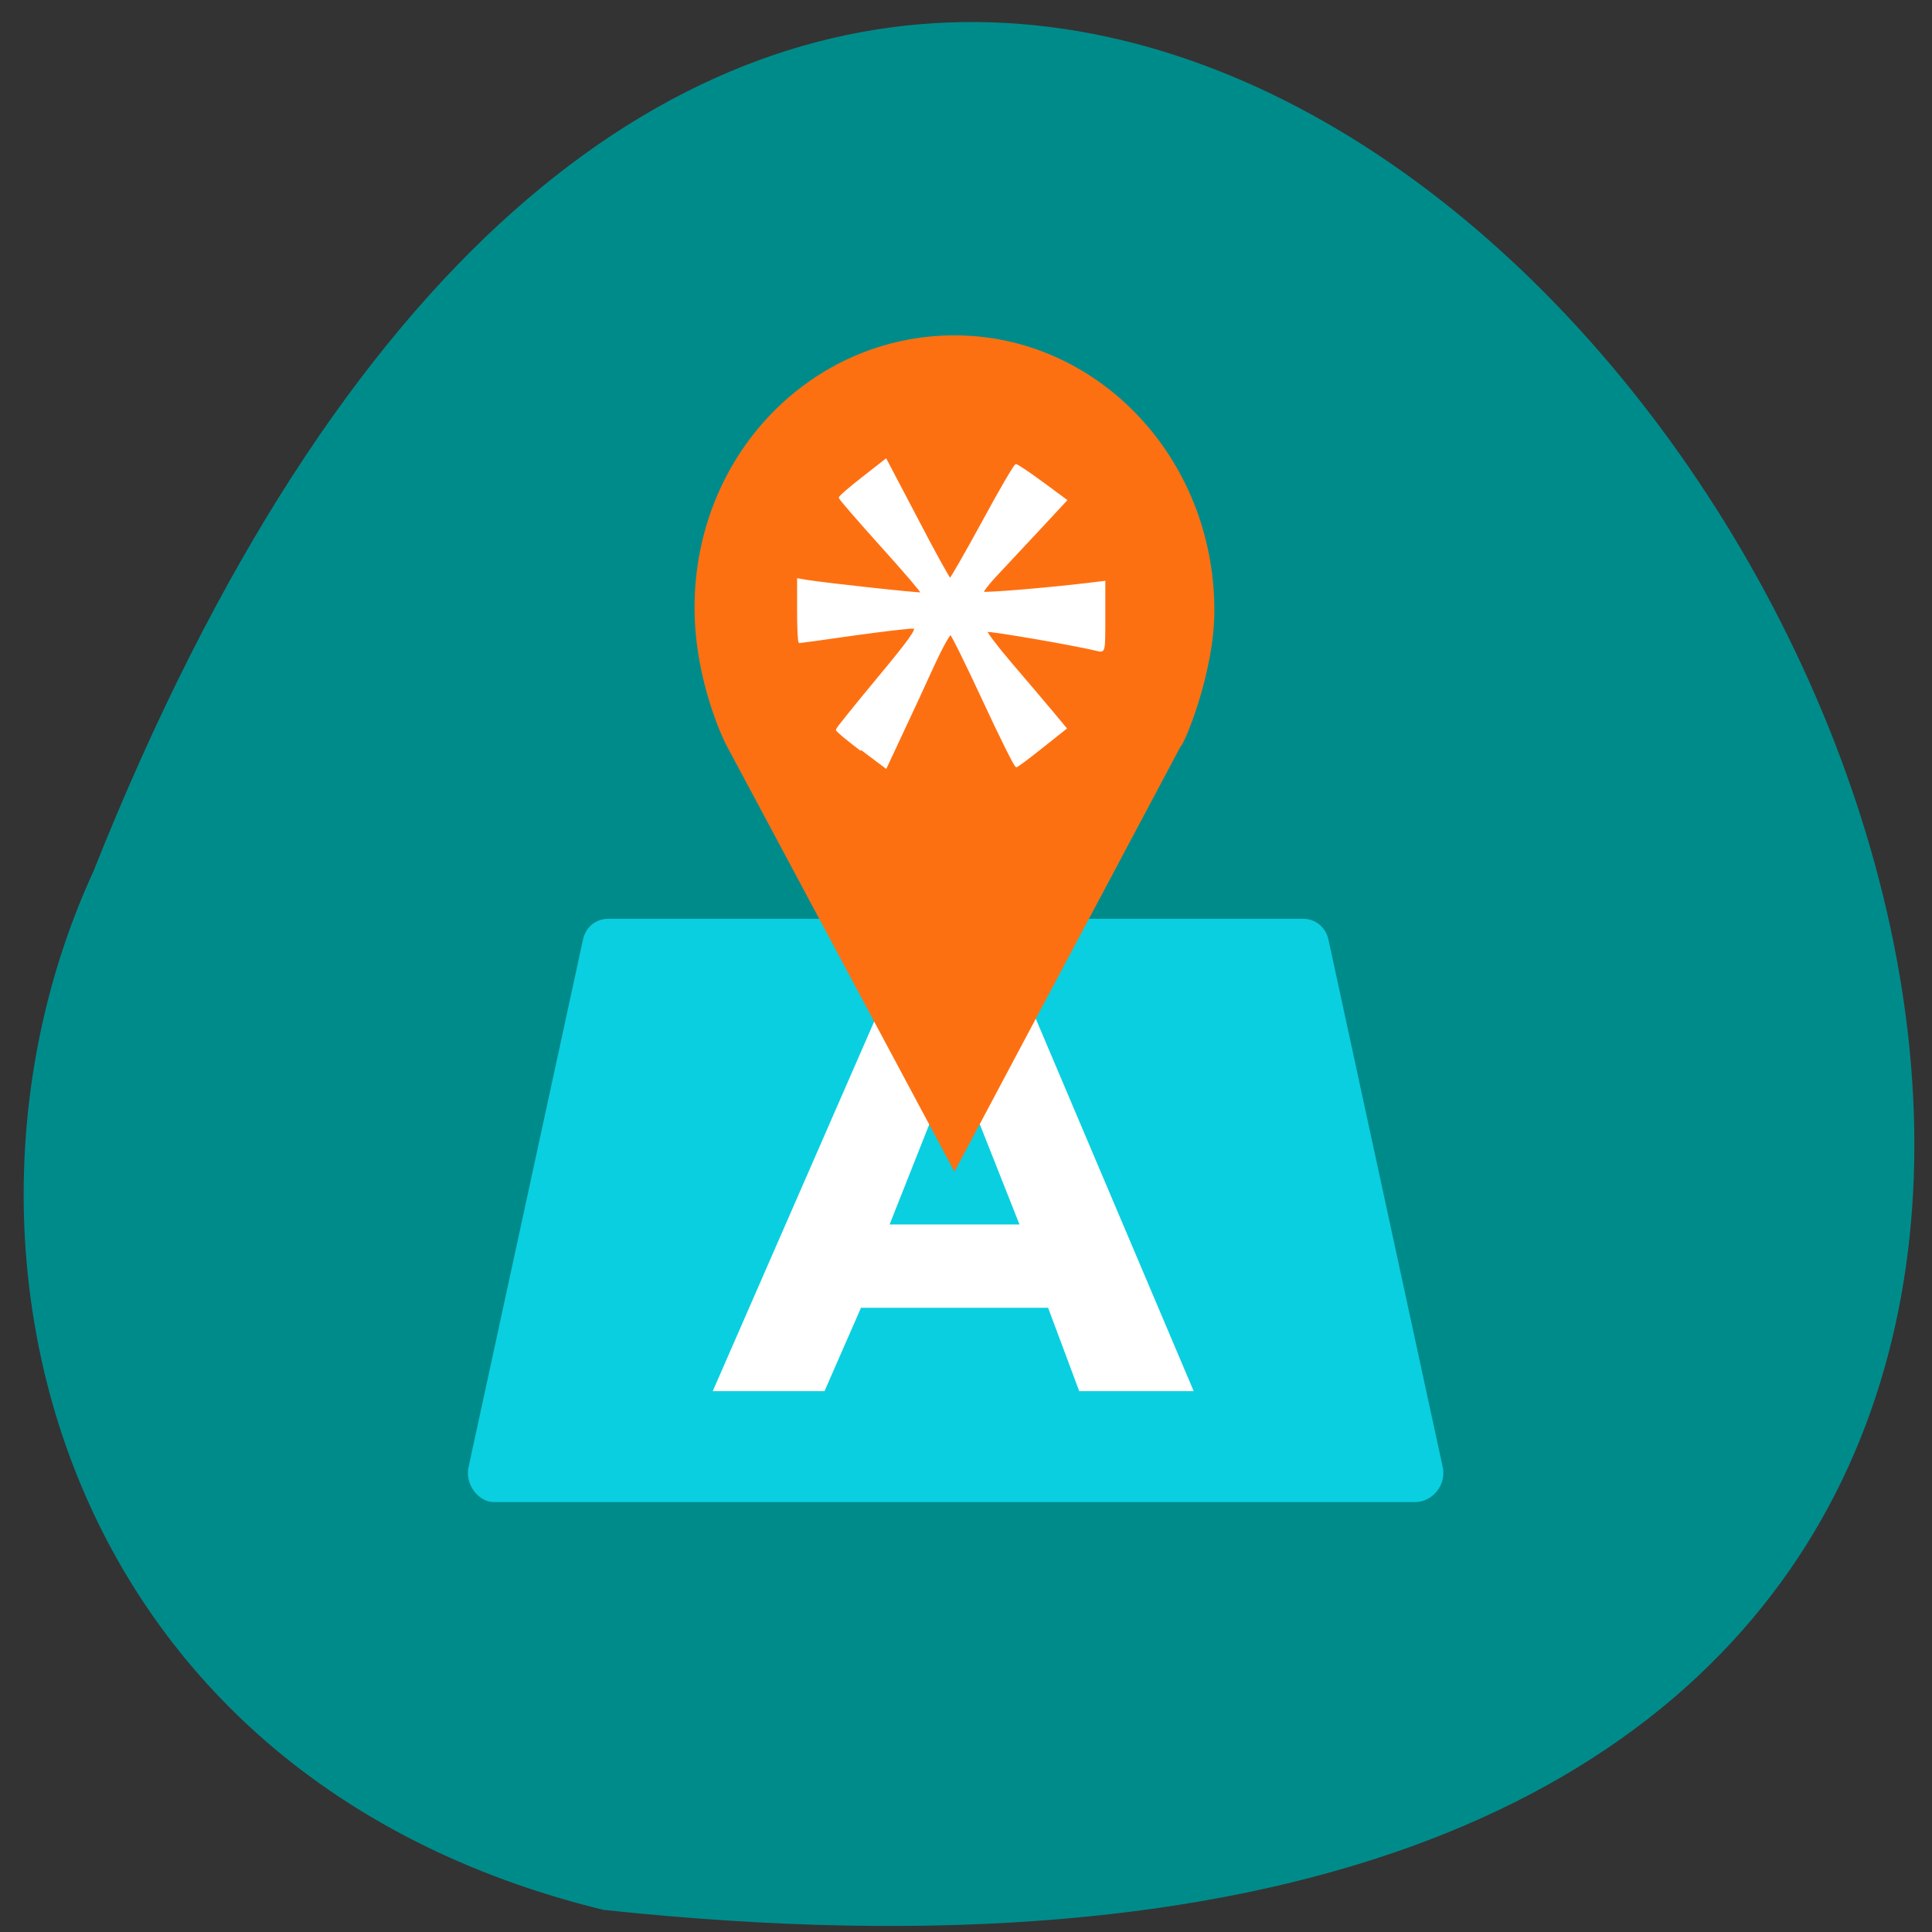 <svg xmlns="http://www.w3.org/2000/svg" viewBox="0 0 48 48"><rect x="0" y="0" width="48" height="48" fill="#333333" stroke="none"/><path d="m 14.992 47.45 c 68.18 7.273 12 -87.81 -12.676 -25.789 c -4.211 9.16 -1 22.449 12.676 25.789" fill="#008b8b"/><path d="m 35.14 37.32 h -22.859 c -0.387 0 -0.711 -0.414 -0.648 -0.832 l 2.844 -13.11 c 0.063 -0.344 0.32 -0.551 0.645 -0.551 h 17.242 c 0.324 0 0.582 0.207 0.648 0.551 l 2.84 13.11 c 0.063 0.418 -0.258 0.832 -0.711 0.832" fill="#0acfe0"/><path d="m 21.391 32.492 l -0.906 2.07 h -2.777 l 4.523 -10.355 h 3.035 l 4.391 10.355 h -2.844 l -0.773 -2.07 m -3.938 -2.07 h 3.227 l -1.613 -4.074" fill="#fff"/><path d="m 30.17 15.168 c 0 -3.797 -2.906 -6.836 -6.457 -6.836 c -3.551 0 -6.457 2.969 -6.457 6.766 c 0 1.863 0.773 3.383 0.773 3.383 l 5.684 10.629 l 5.617 -10.563 c 0.066 0 0.84 -1.793 0.84 -3.379" fill="#fd7012"/><path d="m 20.396 16.928 c -0.514 -0.362 -0.938 -0.69 -0.932 -0.73 c 0 -0.04 0.72 -0.872 1.591 -1.856 c 1.198 -1.347 1.536 -1.788 1.379 -1.817 c -0.109 -0.017 -1.131 0.096 -2.268 0.243 c -1.143 0.153 -2.099 0.277 -2.135 0.277 c -0.036 0 -0.06 -0.509 -0.06 -1.132 v -1.132 l 0.315 0.051 c 0.696 0.108 4.41 0.487 4.452 0.453 c 0.024 -0.023 -0.677 -0.792 -1.561 -1.709 c -0.883 -0.917 -1.603 -1.698 -1.603 -1.732 c 0 -0.04 0.399 -0.362 0.889 -0.719 l 0.889 -0.651 l 1.204 2.145 c 0.653 1.183 1.228 2.151 1.264 2.151 c 0.036 0.006 0.599 -0.922 1.258 -2.049 c 0.653 -1.132 1.228 -2.054 1.276 -2.054 c 0.054 0 0.508 0.289 1.01 0.634 l 0.919 0.634 l -1.113 1.121 c -0.617 0.617 -1.349 1.353 -1.633 1.636 c -0.278 0.283 -0.484 0.538 -0.454 0.566 c 0.054 0.051 2.528 -0.141 4.131 -0.323 l 0.544 -0.062 v 1.262 c 0 1.251 0 1.256 -0.254 1.2 c -0.883 -0.204 -4.222 -0.741 -4.283 -0.69 c -0.036 0.034 0.393 0.566 0.95 1.177 c 0.563 0.617 1.264 1.387 1.561 1.72 l 0.538 0.606 l -0.907 0.673 c -0.496 0.374 -0.944 0.685 -0.992 0.696 c -0.048 0.006 -0.611 -1.053 -1.258 -2.36 c -0.647 -1.307 -1.216 -2.388 -1.27 -2.405 c -0.048 -0.017 -0.351 0.492 -0.665 1.132 c -0.308 0.64 -0.853 1.737 -1.204 2.434 l -0.635 1.273" transform="matrix(0.646 0 0 0.69 8.216 6.953)" fill="#fff" stroke="#fff" stroke-width="0.067"/></svg>